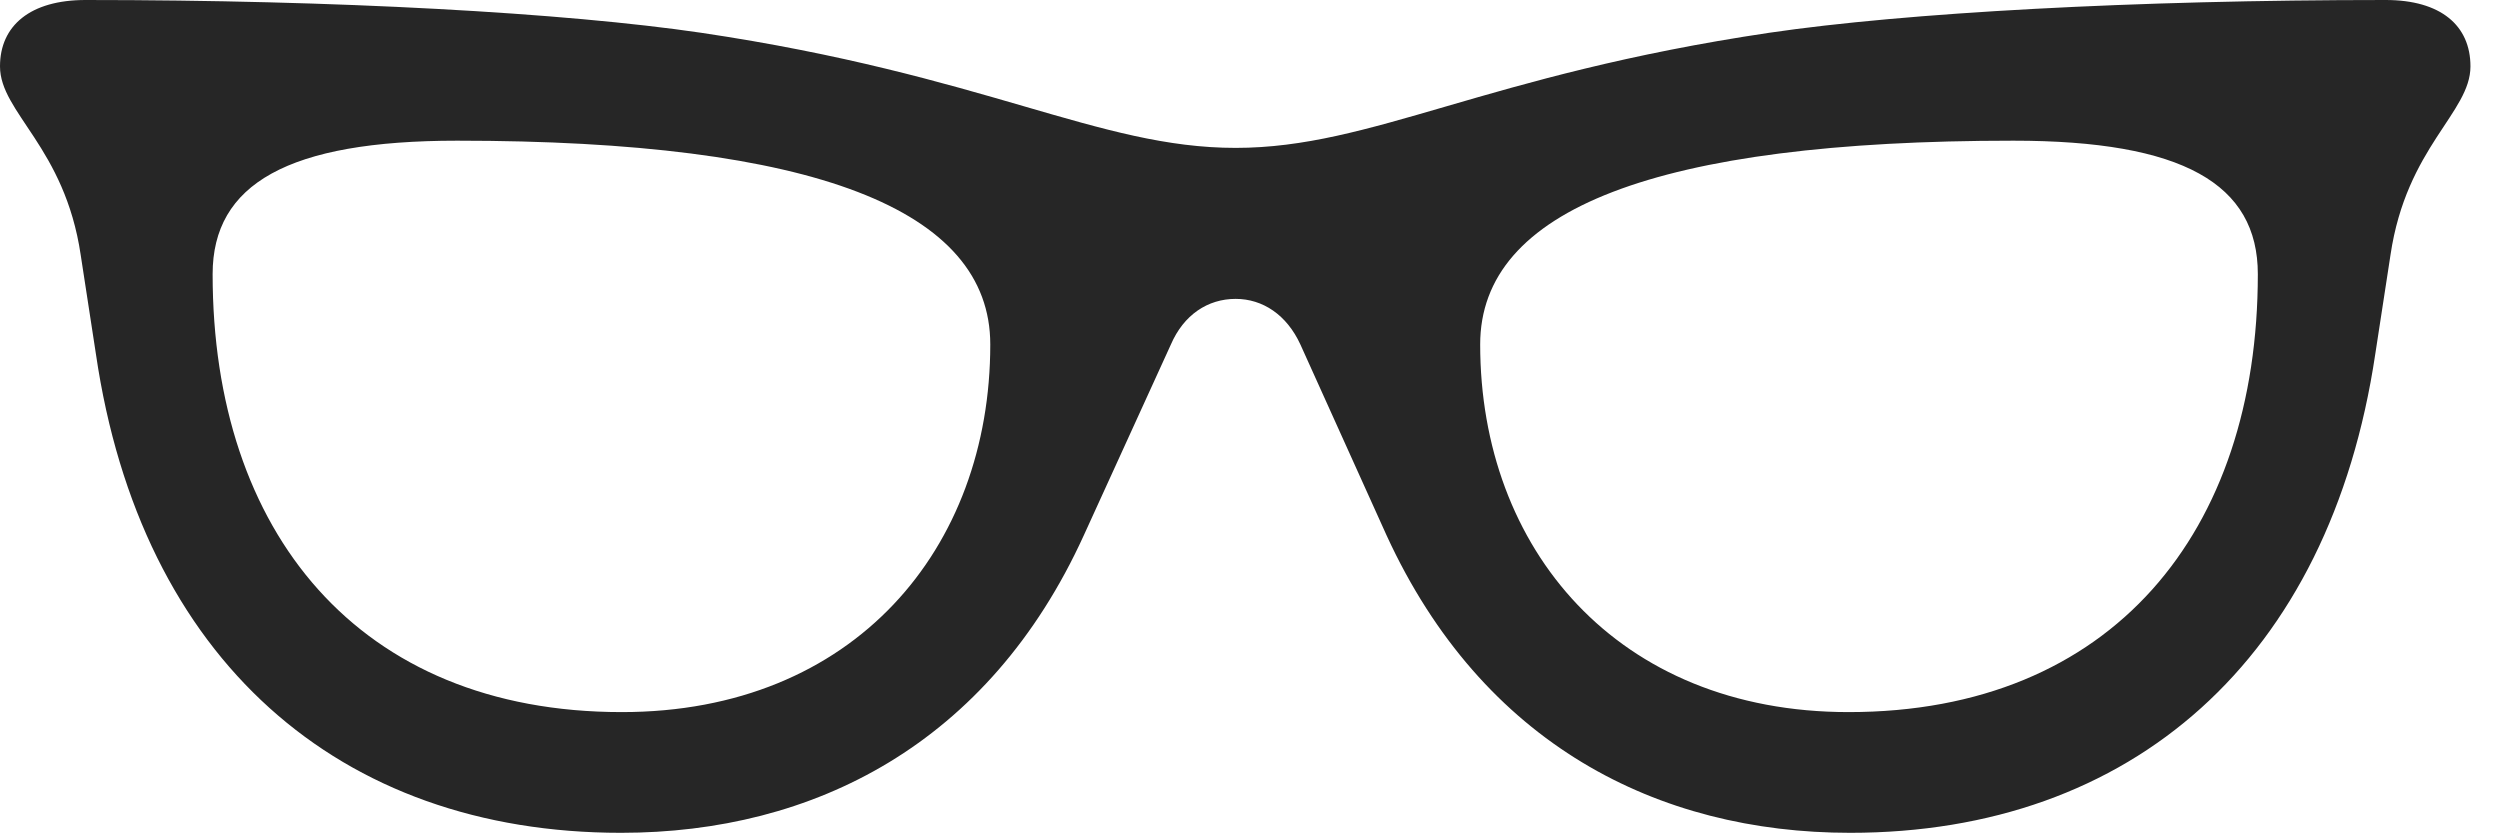 <?xml version="1.0" encoding="UTF-8"?>
<!--Generator: Apple Native CoreSVG 232.5-->
<!DOCTYPE svg
PUBLIC "-//W3C//DTD SVG 1.1//EN"
       "http://www.w3.org/Graphics/SVG/1.1/DTD/svg11.dtd">
<svg version="1.1" xmlns="http://www.w3.org/2000/svg" xmlns:xlink="http://www.w3.org/1999/xlink" width="30.547" height="10.185">
 <g>
  <rect height="10.185" opacity="0" width="30.547" x="0" y="0"/>
  <path d="M30.186 0.811C30.186 1.377 29.404 1.797 29.209 3.115L29.023 4.326C28.467 8.057 26.045 10.176 22.607 10.176C20.254 10.176 18.115 9.092 16.943 6.543L15.889 4.209C15.723 3.848 15.43 3.652 15.098 3.652C14.756 3.652 14.463 3.848 14.307 4.209L13.242 6.543C12.08 9.092 9.941 10.176 7.588 10.176C4.141 10.176 1.719 8.057 1.172 4.326L0.986 3.115C0.791 1.797 0 1.377 0 0.811C0 0.312 0.371 0 1.045 0C4.111 0 6.904 0.156 8.564 0.4C12.051 0.918 13.418 1.807 15.098 1.807C16.768 1.807 18.135 0.918 21.621 0.4C23.281 0.156 26.074 0 29.15 0C29.824 0 30.186 0.312 30.186 0.811ZM2.598 3.35C2.598 6.494 4.375 8.701 7.598 8.701C10.44 8.701 12.1 6.699 12.1 4.209C12.1 2.559 9.951 1.719 5.586 1.719C3.525 1.719 2.598 2.246 2.598 3.35ZM18.086 4.209C18.086 6.699 19.756 8.701 22.588 8.701C25.811 8.701 27.588 6.494 27.588 3.35C27.588 2.246 26.67 1.719 24.6 1.719C20.234 1.719 18.086 2.559 18.086 4.209Z" fill="#000000" fill-opacity="0.85"/>
 </g>
</svg>
